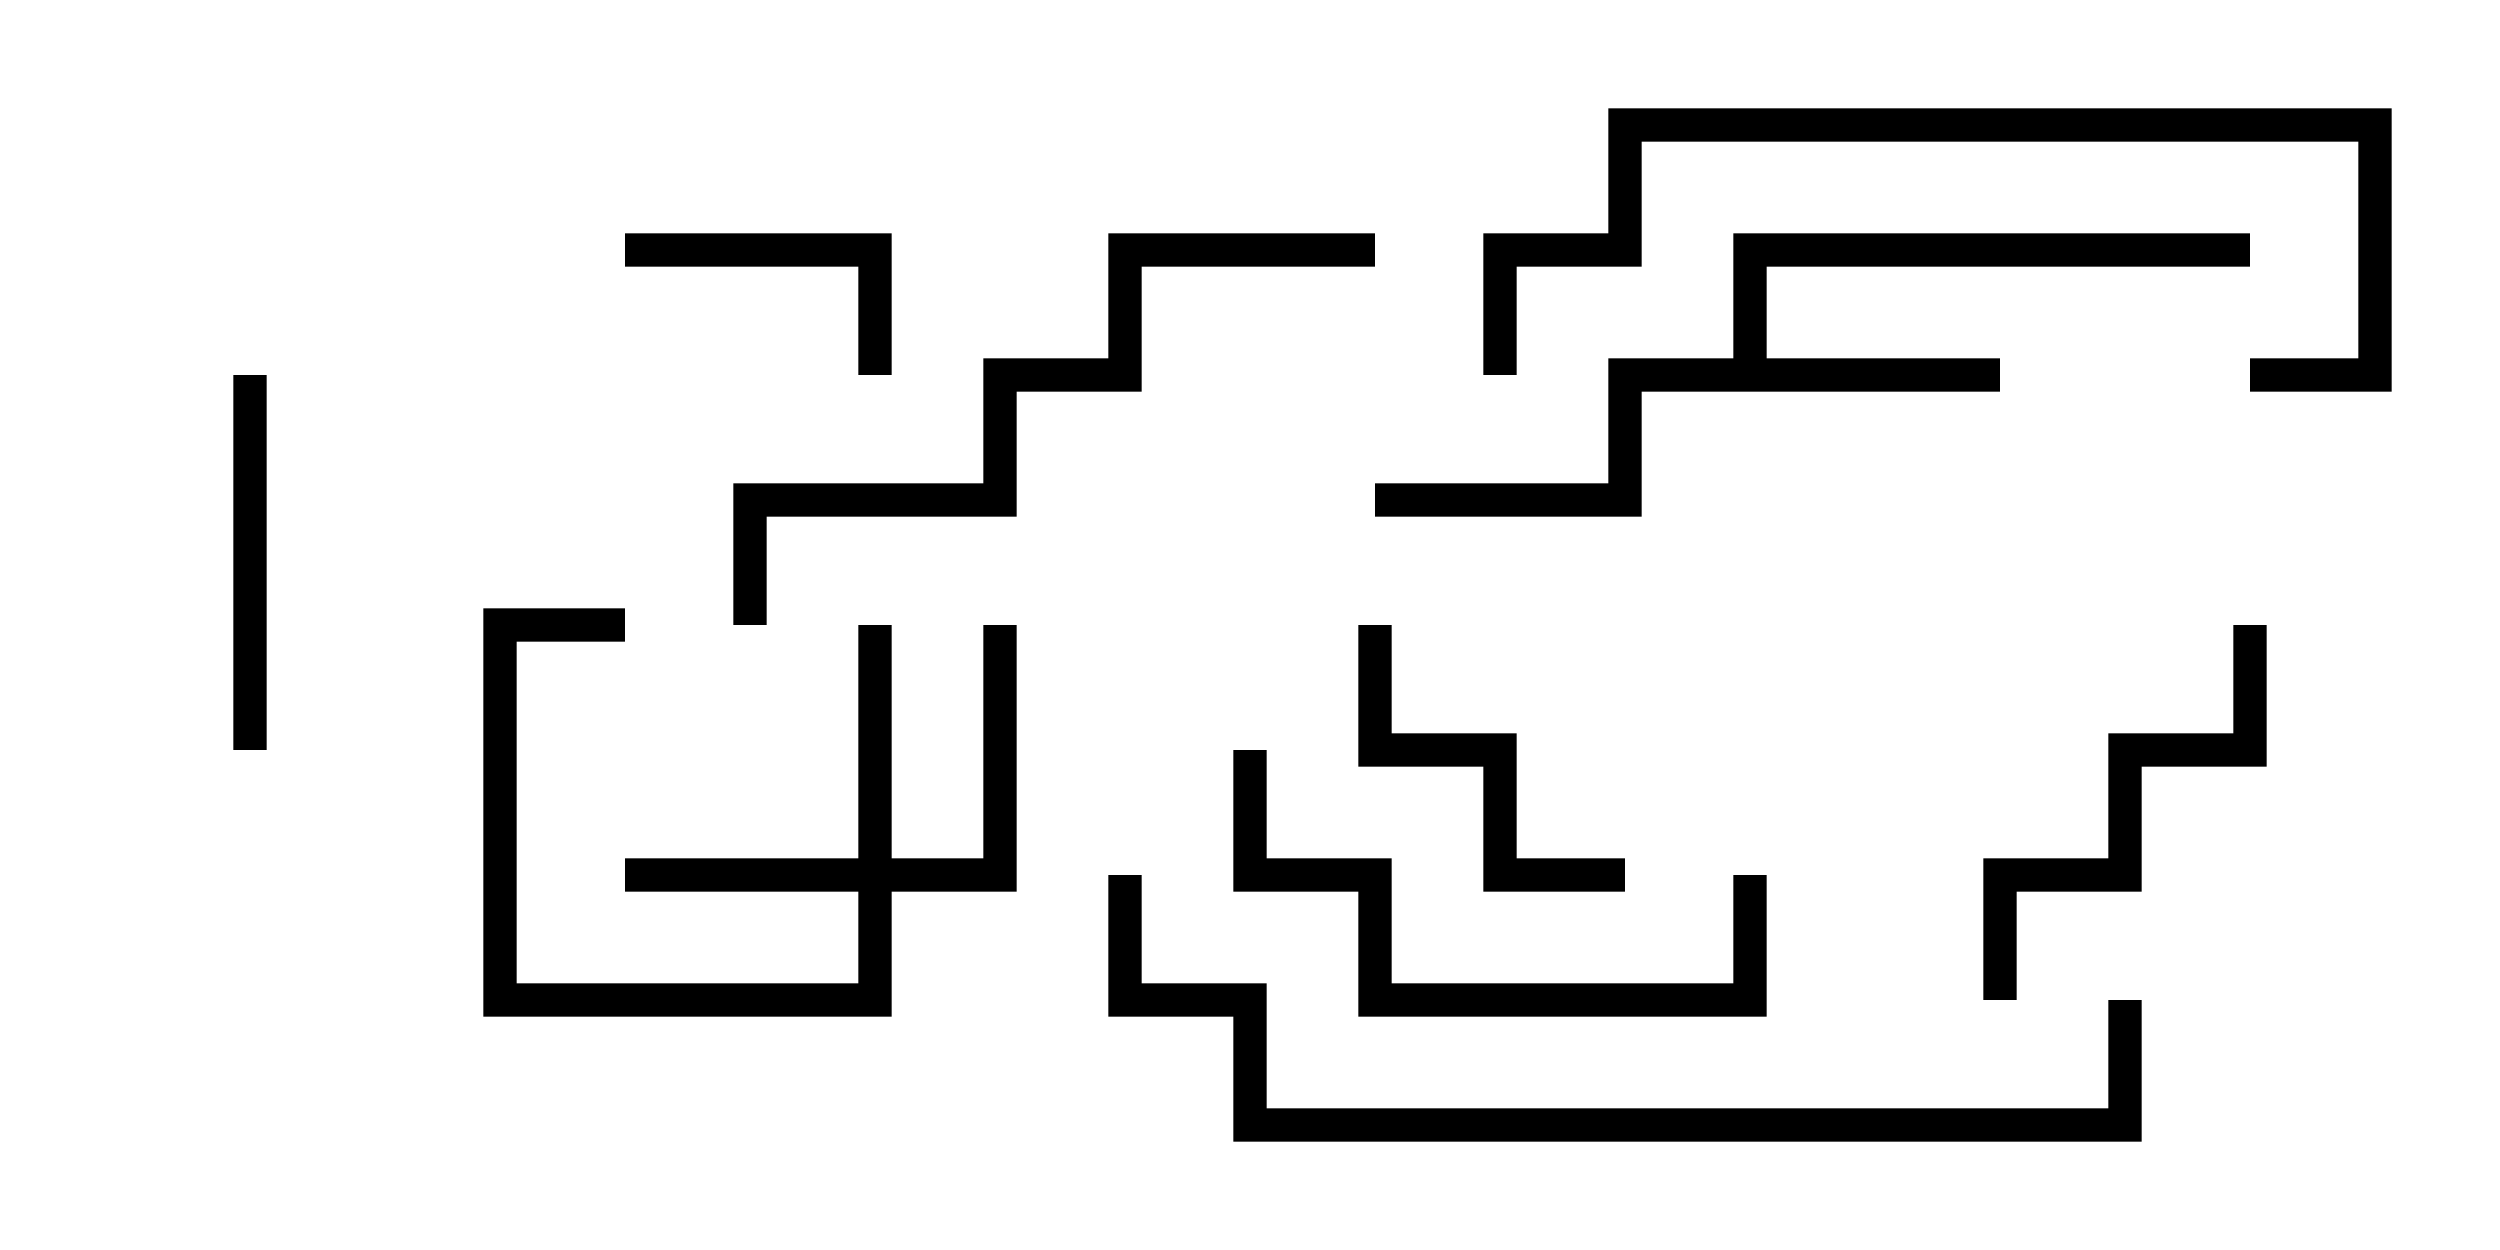 <svg version="1.1" width="30" height="15" xmlns="http://www.w3.org/2000/svg"><path d="M20.8,4.3L20.8,2.8L27,2.8L27,3.2L21.2,3.2L21.2,4.3L24,4.3L24,4.7L19.7,4.7L19.7,6.2L16.5,6.2L16.5,5.8L19.3,5.8L19.3,4.3z" stroke="none"/><path d="M10.3,10.3L10.3,7.5L10.7,7.5L10.7,10.3L11.8,10.3L11.8,7.5L12.2,7.5L12.2,10.7L10.7,10.7L10.7,12.2L5.8,12.2L5.8,7.3L7.5,7.3L7.5,7.7L6.2,7.7L6.2,11.8L10.3,11.8L10.3,10.7L7.5,10.7L7.5,10.3z" stroke="none"/><path d="M10.7,4.5L10.3,4.5L10.3,3.2L7.5,3.2L7.5,2.8L10.7,2.8z" stroke="none"/><path d="M16.3,7.5L16.7,7.5L16.7,8.8L18.2,8.8L18.2,10.3L19.5,10.3L19.5,10.7L17.8,10.7L17.8,9.2L16.3,9.2z" stroke="none"/><path d="M3.2,9L2.8,9L2.8,4.5L3.2,4.5z" stroke="none"/><path d="M24.2,12L23.8,12L23.8,10.3L25.3,10.3L25.3,8.8L26.8,8.8L26.8,7.5L27.2,7.5L27.2,9.2L25.7,9.2L25.7,10.7L24.2,10.7z" stroke="none"/><path d="M14.8,9L15.2,9L15.2,10.3L16.7,10.3L16.7,11.8L20.8,11.8L20.8,10.5L21.2,10.5L21.2,12.2L16.3,12.2L16.3,10.7L14.8,10.7z" stroke="none"/><path d="M16.5,2.8L16.5,3.2L13.7,3.2L13.7,4.7L12.2,4.7L12.2,6.2L9.2,6.2L9.2,7.5L8.8,7.5L8.8,5.8L11.8,5.8L11.8,4.3L13.3,4.3L13.3,2.8z" stroke="none"/><path d="M27,4.7L27,4.3L28.3,4.3L28.3,1.7L19.7,1.7L19.7,3.2L18.2,3.2L18.2,4.5L17.8,4.5L17.8,2.8L19.3,2.8L19.3,1.3L28.7,1.3L28.7,4.7z" stroke="none"/><path d="M13.3,10.5L13.7,10.5L13.7,11.8L15.2,11.8L15.2,13.3L25.3,13.3L25.3,12L25.7,12L25.7,13.7L14.8,13.7L14.8,12.2L13.3,12.2z" stroke="none"/></svg>